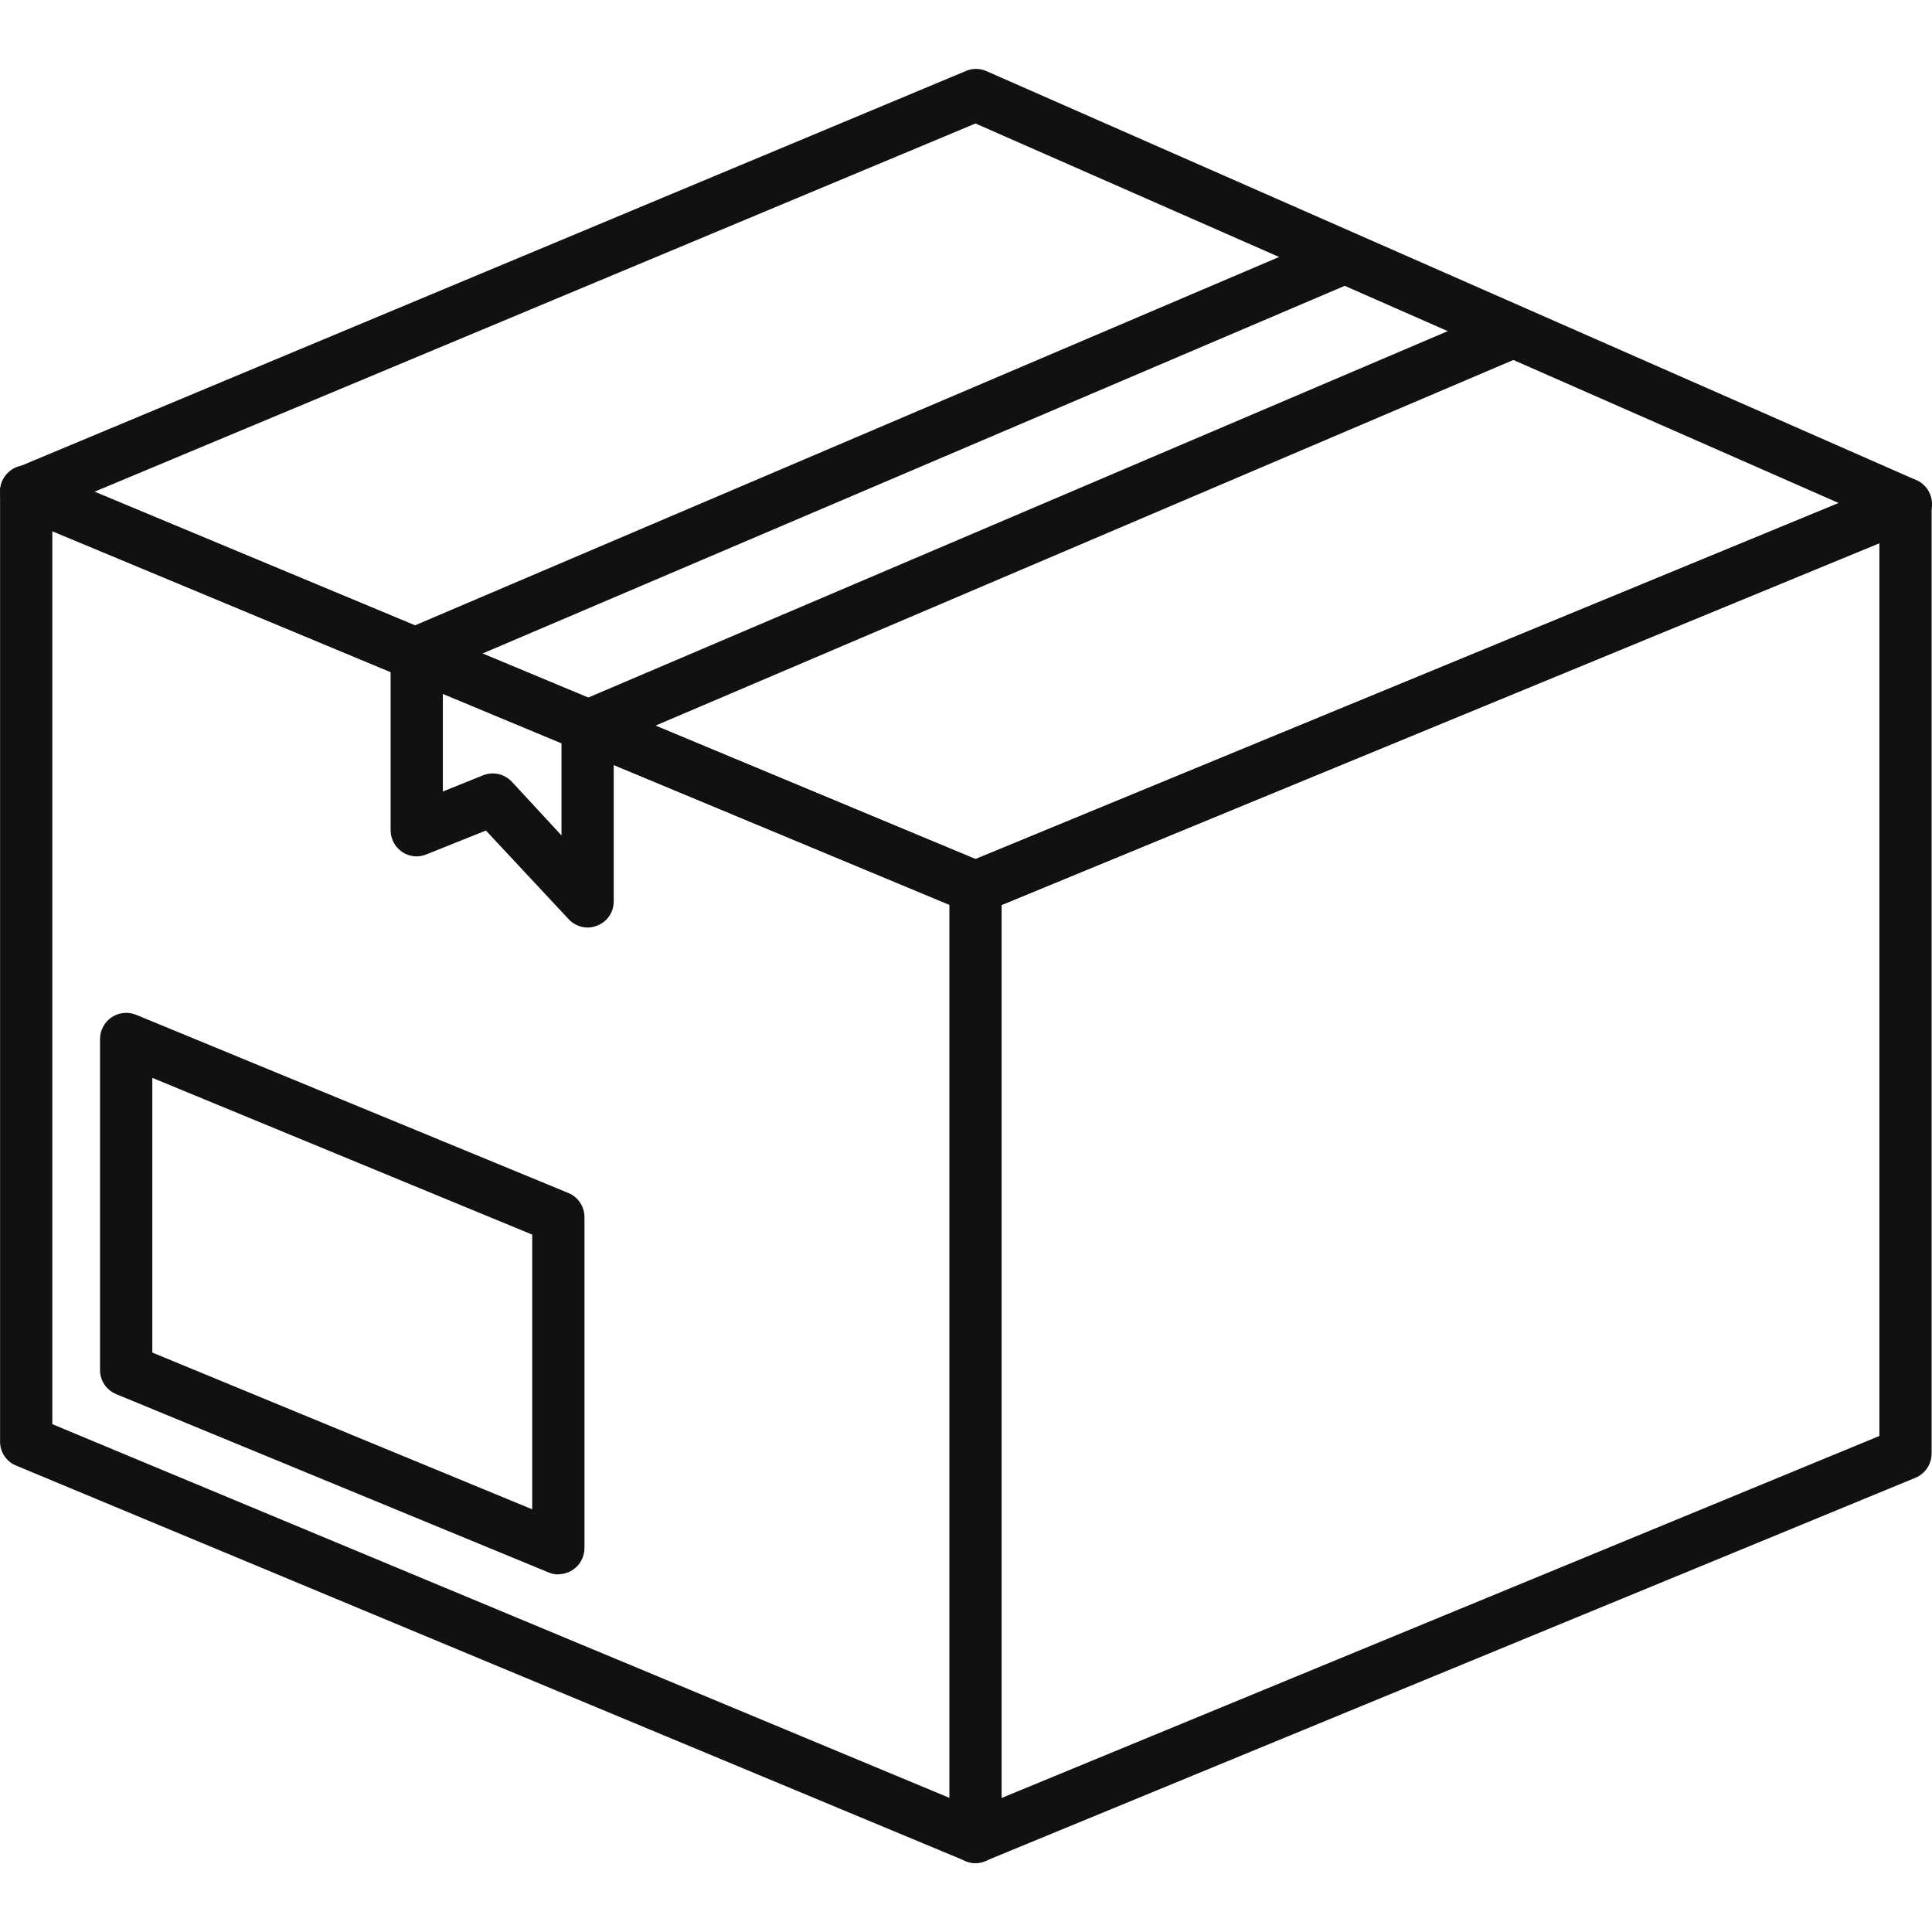 <svg width="50" height="50" viewBox="0 0 50 50" fill="none" xmlns="http://www.w3.org/2000/svg">
<path d="M14.45 40.747C14.361 40.746 14.274 40.728 14.193 40.693L3.009 36.081C2.885 36.031 2.779 35.945 2.704 35.834C2.629 35.723 2.589 35.593 2.589 35.459V26.894C2.588 26.783 2.615 26.673 2.667 26.574C2.719 26.475 2.794 26.391 2.887 26.328C2.979 26.266 3.085 26.227 3.196 26.216C3.307 26.204 3.419 26.221 3.523 26.263L14.711 30.875C14.835 30.926 14.94 31.014 15.014 31.125C15.087 31.237 15.127 31.367 15.126 31.501V40.066C15.125 40.245 15.053 40.417 14.927 40.543C14.8 40.67 14.629 40.741 14.45 40.742V40.747ZM3.942 35.004L13.774 39.061V31.952L3.942 27.895V35.004Z" fill="#111111"/>
<path d="M25.246 48.217C25.156 48.216 25.067 48.198 24.985 48.162L0.417 37.929C0.293 37.879 0.188 37.793 0.114 37.682C0.04 37.571 0.001 37.441 0.002 37.307V12.73C-0 12.616 0.026 12.504 0.079 12.403C0.132 12.302 0.209 12.216 0.304 12.153C0.396 12.091 0.503 12.053 0.614 12.043C0.725 12.033 0.837 12.05 0.939 12.095L25.246 22.233L49.052 12.415C49.156 12.373 49.267 12.357 49.378 12.368C49.489 12.379 49.595 12.417 49.688 12.478C49.781 12.54 49.857 12.623 49.91 12.722C49.963 12.82 49.99 12.93 49.99 13.041V37.618C49.99 37.752 49.95 37.884 49.875 37.995C49.8 38.106 49.695 38.194 49.571 38.245L25.503 48.162C25.422 48.196 25.334 48.214 25.246 48.217ZM1.354 36.857L25.246 46.81L48.638 37.163V14.051L25.512 23.59C25.346 23.657 25.16 23.657 24.994 23.59L1.354 13.745V36.857Z" fill="#111111"/>
<path d="M25.246 23.639C25.157 23.639 25.068 23.622 24.985 23.59L0.417 13.357C0.293 13.306 0.188 13.219 0.114 13.108C0.04 12.997 0 12.866 0 12.732C0 12.599 0.04 12.468 0.114 12.357C0.188 12.246 0.293 12.159 0.417 12.108L24.994 1.839C25.078 1.802 25.168 1.783 25.26 1.783C25.351 1.783 25.442 1.802 25.526 1.839L49.589 12.424C49.711 12.476 49.815 12.562 49.888 12.673C49.961 12.784 50 12.913 50 13.046C50 13.178 49.961 13.308 49.888 13.419C49.815 13.529 49.711 13.616 49.589 13.668L25.521 23.585C25.434 23.621 25.34 23.64 25.246 23.639ZM2.436 12.73L25.246 22.233L47.587 13.019L25.246 3.196L2.436 12.73Z" fill="#111111"/>
<path d="M15.207 24.005C15.115 24.004 15.024 23.984 14.939 23.947C14.854 23.91 14.778 23.856 14.716 23.788L12.575 21.494L11.037 22.111C10.935 22.154 10.824 22.171 10.714 22.16C10.604 22.148 10.498 22.11 10.406 22.048C10.315 21.985 10.24 21.901 10.188 21.803C10.136 21.705 10.109 21.596 10.109 21.485V16.9C10.109 16.768 10.148 16.638 10.221 16.528C10.294 16.417 10.397 16.331 10.519 16.278L34.523 6.045L35.055 7.289L11.461 17.351V20.484L12.502 20.065C12.629 20.014 12.767 20.003 12.9 20.033C13.033 20.063 13.153 20.132 13.246 20.231L14.531 21.62V18.793C14.531 18.66 14.571 18.53 14.645 18.42C14.718 18.309 14.823 18.223 14.946 18.171L38.95 7.938L39.478 9.183L15.883 19.24V23.328C15.884 23.464 15.843 23.597 15.767 23.709C15.69 23.82 15.582 23.906 15.455 23.955C15.376 23.987 15.292 24.004 15.207 24.005Z" fill="#111111"/>
<path d="M25.246 48.217C25.067 48.217 24.895 48.145 24.768 48.019C24.641 47.892 24.57 47.72 24.57 47.54V22.972C24.57 22.793 24.641 22.621 24.768 22.494C24.895 22.367 25.067 22.296 25.246 22.296C25.425 22.296 25.597 22.367 25.724 22.494C25.851 22.621 25.922 22.793 25.922 22.972V47.54C25.922 47.72 25.851 47.892 25.724 48.019C25.597 48.145 25.425 48.217 25.246 48.217Z" fill="#111111"/>
</svg>
